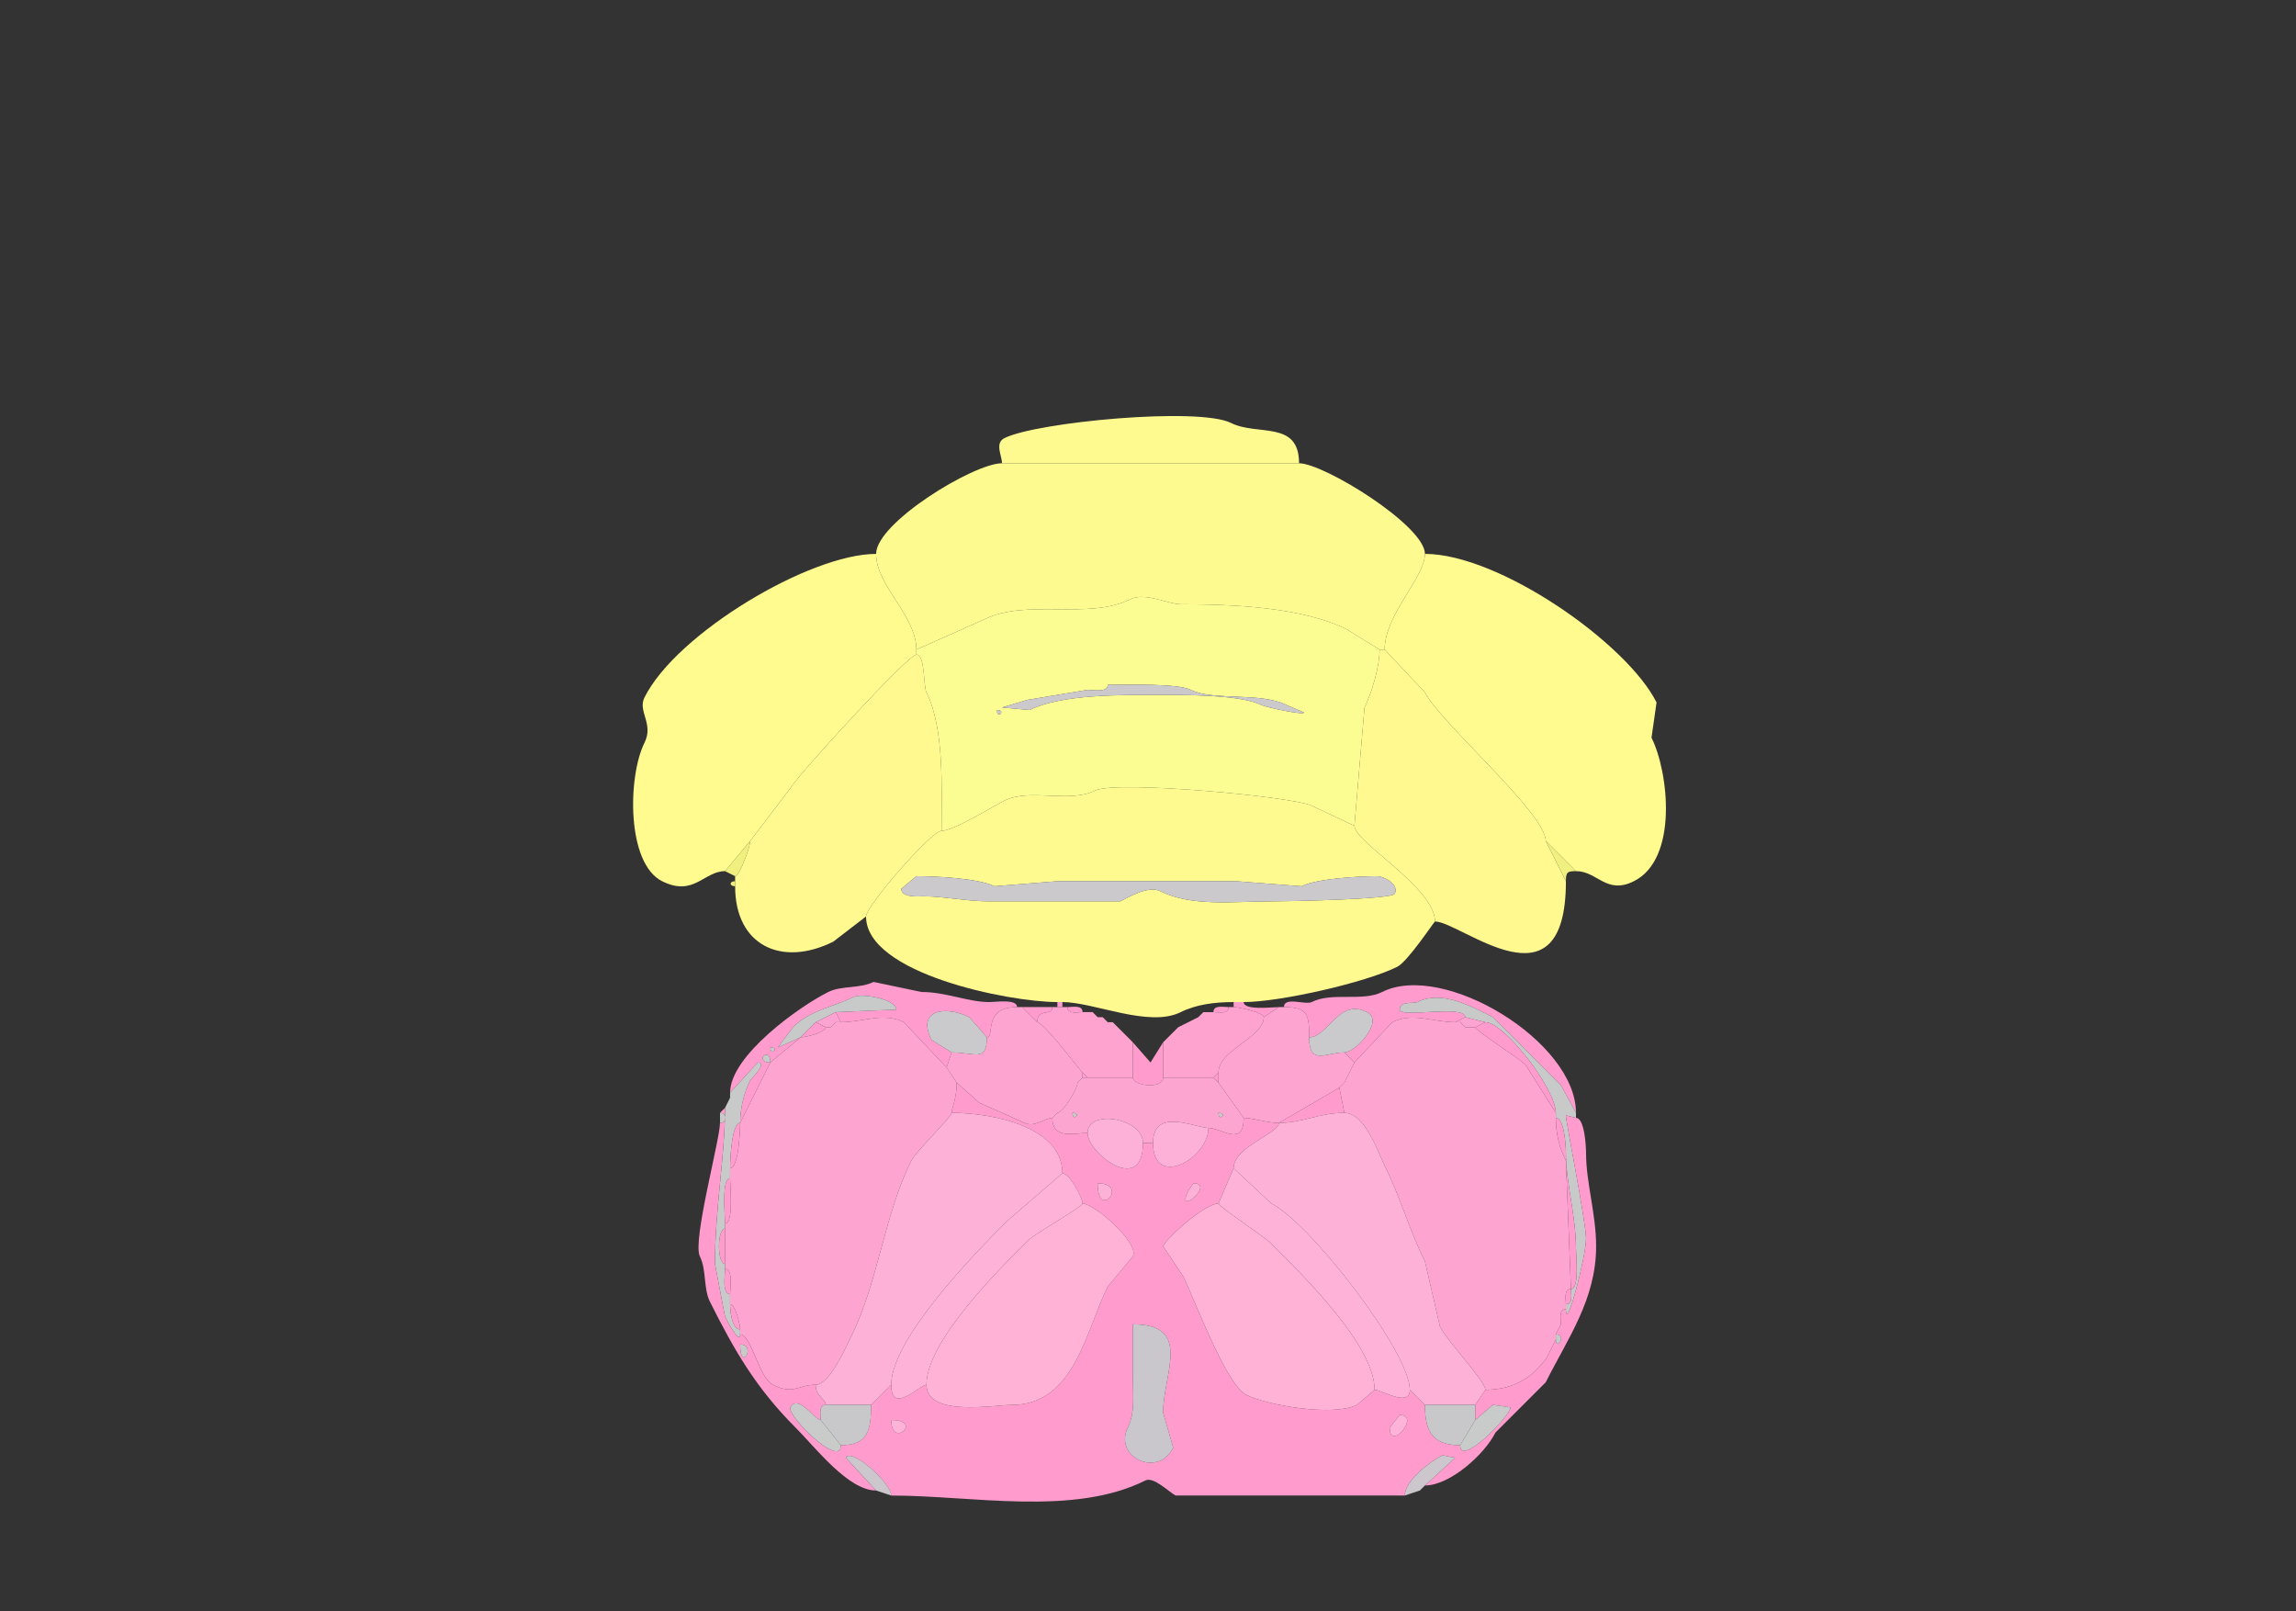 <svg xmlns="http://www.w3.org/2000/svg" viewBox="0 0 456 320"><rect x="0" y="0" width="456" height="320" fill="#333333" stroke="none"/><path fill="#FEFA90" id="DEC" d="M199 92h59c0-8.603-8.243-5.372-13.5-8-6.462-3.23-38.638-.181-45 3-2.003 1.001-.5 3.465-.5 5Z"/><path fill="#FDFB90" id="FOTU" d="M274 129h1c0-6.925 8-14.362 8-19 0-5.594-20.044-18-25-18h-59c-5.594 0-25 11.808-25 18 0 6.321 8 12.31 8 19l13.5-6c8.346-4.173 20.685.158 29-4 2.901-1.451 7.578 1 10 1 10.516 0 24.166.583 33 5l6.5 4Z"/><path fill="#FFFB8E" id="PRM" d="m149 167-5 6c-4.195 0-6.2 5.15-12.5 2-7.107-3.553-6.828-20.843-3.5-27.5 1.896-3.791-1.399-6.201 0-9 6.352-12.704 32.81-28.5 46-28.5 0 6.321 8 12.31 8 19v1c-1.677 0-23.919 24.337-25 26.5l-8 10.5ZM307 167l6 6c4.274 0 6.016 4.742 11.5 2 8.862-4.431 6.896-21.708 3.5-28.5l1-7c-5.873-11.745-31.244-29.5-46-29.5 0 4.638-8 12.075-8 19l8 8.5c2.985 5.97 24 24.011 24 29.5Z"/><path fill="#FBFC91" id="PYR" fill-rule="evenodd" d="M198 141c0 1.93 1.93 0 0 0m22-5c0 1.579-2.855 1-4 1l-12 2-5 1.5 5.5.5c6.295-3.148 18.193-3 25.5-3 4.67 0 16.281-.109 20.5 2 .926.463 8.5 2.092 8.5 1.5l-3.5-1.5c-5.172-2.586-14.553-.777-19-3-2.652-1.326-12.68-1-16.5-1m49 28-8.5-4c-3.543-1.772-38.813-5.093-43-3-5.128 2.564-12.937-.531-18 2-2.422 1.211-10.156 6-12.5 6 0-8.479.573-20.354-3-27.5-.652-1.303-.219-7.5-2-7.5v-1l13.5-6c8.346-4.173 20.685.158 29-4 2.901-1.451 7.578 1 10 1 10.516 0 24.166.583 33 5l6.5 4c0 3.341-1.539 8.578-3 11.5l-2 23.5Z"/><path fill="#FFF990" id="COPY" d="M311 175c0 26.501-20.881 8-26 8 0-6.719-16-15.747-16-19l2-23.5c1.461-2.922 3-8.159 3-11.5h1l8 8.5c2.985 5.97 24 24.011 24 29.5l4 8ZM146 176c0 11.883 9.344 16.078 19.5 11l6.5-5c0-2.047 12.935-17 15-17 0-8.479.573-20.354-3-27.5-.652-1.303-.219-7.5-2-7.5-1.677 0-23.919 24.337-25 26.5l-8 10.5c0 1.176-2.114 7-3 7v2Z"/><path fill="#CBC9CC" id="arb" d="M220 136c0 1.579-2.855 1-4 1l-12 2-5 1.5 5.5.5c6.295-3.148 18.193-3 25.5-3 4.67 0 16.281-.109 20.5 2 .926.463 8.5 2.092 8.5 1.5l-3.5-1.5c-5.172-2.586-14.553-.777-19-3-2.652-1.326-12.68-1-16.5-1ZM198 141c0 1.93 1.93 0 0 0Z"/><path fill="#FFFA8F" id="UVU" fill-rule="evenodd" d="m182 174-3 2.5c0 1.838 3.446 1.5 4.5 1.5 3.945 0 8.509 1 13 1h26c1.786-.893 5.586-3.207 8-2 6.221 3.11 14.548 2 22 2 3.398 0 23.948-.397 24.5-1.5.961-1.921-2.245-3.5-3.5-3.5-3.359 0-11.887.443-15 2l-13-1H210l-12.5 1c-3.239-1.62-11.99-2-15.5-2m63 25h2c7.221 0 24.285-3.892 30.5-7 2.107-1.054 7.337-9 7.5-9 0-6.719-16-15.747-16-19l-8.5-4c-3.543-1.772-38.813-5.093-43-3-5.128 2.564-12.937-.531-18 2-2.422 1.211-10.156 6-12.5 6-2.065 0-15 14.953-15 17 0 11.336 28.351 17 38 17h1c6.246 0 17.2 5.15 23.5 2 3.071-1.535 6.805-2 10.5-2Z"/><path fill="#F0F080" id="CB" d="m144 173 2 1c.886 0 3-5.824 3-7l-5 6ZM313 173c-1.747 0-2 .253-2 2l-4-8 6 6Z"/><path fill="#CBC9CC" id="arb" d="m182 174-3 2.5c0 1.838 3.446 1.5 4.5 1.5 3.945 0 8.509 1 13 1h26c1.786-.893 5.586-3.207 8-2 6.221 3.11 14.548 2 22 2 3.398 0 23.948-.397 24.5-1.5.961-1.921-2.245-3.5-3.5-3.5-3.359 0-11.887.443-15 2l-13-1H210l-12.5 1c-3.239-1.62-11.99-2-15.5-2Z"/><path fill="#F0F080" id="CB" d="M146 175c-1.186 0-1.186 1 0 1v-1Z"/><path fill="#FF9BCD" id="MY" fill-rule="evenodd" d="M153 208c0 1.93 1.93 0 0 0m-8 9 5.5-6c2.102 0-1.45 3.4-1.5 3.5-1.212 2.423-2 5.553-2 8.5l6-12 6-5-4.5 2 3-4c3.401-3.401 8.028-4.014 12-6 1.636-.818 8.5.421 8.5 2.5l-12 .5 1 2c4.45 0 8.41-2.045 12.5 0l8.5 9 1-3-4-2.5c-3.058-6.116 2.936-6.782 7.5-4.5l3.5 4c1.672 0-.942-6 6-6 0-1.665-4.222-1-5.5-1-4.281 0-8.576-2-13.5-2l-9.5-2c-2.716 1.358-6.388.694-9 2-5.763 2.881-19.5 12.656-19.5 20m8-6c0-3.479-3.479 0 0 0Z"/><path fill="#FF9BCD" id="MY" d="m267 209 2 2 7.5-8c4.09-2.045 8.05 0 12.5 0l2-1c0-2.564-13 .251-13-1.5 0-1.816 2.734-1.117 3.5-1.5 4.875-2.438 10.696.848 15 3l13.5 13.5 3 5.5c0-14.164-26.284-30.108-38.5-24-3.942 1.971-9.916-.042-14 2-1.238.619-5.5-1.144-5.5 1 4.789 0 5 1.546 5 6 3.78 0 5.82-7.84 11.5-5 3.51 1.755-2.29 8-4.5 8Z"/><path fill="#C8CACA" id="sptV" d="m162 203-3 3-4.5 2 3-4c3.401-3.401 8.028-4.014 12-6 1.636-.818 8.5.421 8.5 2.5l-12 .5-4 2ZM311 259v1c0 4.892 4-10.491 4-14 0-3.336-4.173-24.153-4-24.5l2 .5v-1l-3-5.5-13.5-13.5c-4.304-2.152-10.125-5.438-15-3-.766.383-3.5-.316-3.5 1.5 0 1.751 13-1.064 13 1.5l4 1c3.813 0 14 13.356 14 18v1c1.663 0 2 5.407 2 7 0 5.972 2 12.321 2 19 0 1.49.735 8-1 8 0 1.048.473 3-1 3Z"/><path fill="#FF9BCD" id="MY" d="M210 200h1v-1h-1v1ZM254 200l-3 2c0-.913-5.014-2-6-2v-1h2c0 1.714 5.594 1 7 1Z"/><path fill="#FDA5D0" id="CU" d="m210 221-1 1c-1.423 0-3.544 1.978-5.5 1l-9-4-4.5-4-2-3 1-3c4.563 0 7 2.019 7-3 1.672 0-.942-6 6-6h1l3 3c1.276 0 8.848 10 9 10v1l-1 1c0 1.334-2.972 6-4 6Z"/><path fill="#FF9BCD" id="MY" d="M209 200c0 1.916-3 .07-3 3l-3-3h6Z"/><path fill="#FEA3D0" id="GR" d="M216 214h9v-7l-3-3-1-1h-1l-1-1h-1l-1-1h-2c-1.048 0-3 .473-3-1h-3c0 1.916-3 .07-3 3 1.276 0 8.848 10 9 10l1 1Z"/><path fill="#FF9BCD" id="MY" d="M212 200c1.048 0 3-.473 3 1-1.048 0-3 .473-3-1ZM244 200c-1.048 0-3-.473-3 1 1.048 0 3 .473 3-1Z"/><path fill="#FEA3D0" id="GR" d="M231 214h10l1-1c0-4.56 9-6.919 9-11 0-.913-5.014-2-6-2h-1c0 1.473-1.952 1-3 1h-2l-1 1-4 2-1 1-1 1-1 1v7Z"/><path fill="#FDA5D0" id="CU" d="M247 222c1.819 0 4.591 1 7 1l12-7 1-1 2-4-2-2c-3.615 0-7 2.714-7-3 0-4.454-.211-6-5-6h-1l-3 2c0 4.081-9 6.44-9 11v2l5 7Z"/><path fill="#FDA3D1" id="Pa5" d="M164 204h1l1-1h1l-1-2-4 2 2 1Z"/><path fill="#CAC9CC" id="cuf" d="m196 206-3.5-4c-4.564-2.282-10.558-1.616-7.5 4.5l4 2.5c4.563 0 7 2.019 7-3Z"/><path fill="#FF9BCD" id="MY" d="m217 201 1 1-1-1ZM239 201l-1 1 1-1Z"/><path fill="#CAC9CC" id="cuf" d="M260 206c3.78 0 5.82-7.84 11.5-5 3.51 1.755-2.29 8-4.5 8-3.615 0-7 2.714-7-3Z"/><path fill="#FDA4D0" id="SPVC" d="M147 265c2.224 0 3.684 8.592 6.5 10 4.129 2.064 4.935 0 8.5 0 2.795 0 6.059-7.617 7-9.5 5.454-10.907 6.533-24.065 12-35 .957-1.914 8-8.675 8-9.5 0-.979 1-2.61 1-6l-2-3-8.5-9c-4.09-2.045-8.05 0-12.5 0h-1l-1 1h-1c0 1.014-3.959 2-5 2l-6 5-6 12c0 1.759-.326 9-2 9v2c0 1.574.751 9-1 9v9c1.643 0 1 3.765 1 5v2c1.014 0 2 3.959 2 5v1Z"/><path fill="#FF9BCD" id="MY" d="m219 202 1 1-1-1Z"/><path fill="#FDA4D0" id="SPVC" d="M307 270c-.405 0-3.385 6-12 6 0-1.714-7.654-9.807-9-12.5l-3-13c-3.064-6.127-4.915-12.829-8-19-1.171-2.342-3.849-10.5-8-10.5l-1-5 1-1 2-4 7.5-8c4.09-2.045 8.05 0 12.5 0h1l1 1h2c0 .65 8.502 6.002 10 7.5l6 9.5v1c0 3.166.693 5.886 2 8.5l1 25.5c-1.473 0-1 1.952-1 3v1c-1.473 0-1 1.952-1 3l-1 2v1l-1 2-1 2Z"/><path fill="#FDA3D1" id="Pa5" d="M291 204h2l2-1-4-1-2 1h1l1 1Z"/><path fill="#FF9BCD" id="MY" d="M164 204c0 1.014-3.959 2-5 2l3-3 2 1ZM166 203l-1 1 1-1ZM221 203l1 1-1-1ZM290 203l1 1-1-1ZM293 204c0 .65 8.502 6.002 10 7.5l6 9.5c0-4.644-10.187-18-14-18l-2 1ZM234 204l-1 1 1-1ZM233 205l-1 1 1-1ZM232 206l-1 1 1-1ZM225 214c0 1.668 6 2.35 6 0v-7l-2.5 4-3.5-4v7Z"/><path fill="#C8CACA" id="sptV" d="M153 208c0 1.93 1.93 0 0 0ZM153 211c0-3.479-3.479 0 0 0ZM147 264v1c0 2.143-2.538-2.576-3-3.5l-2-10.5c0-11.004 2-21.407 2-31l1-2v-1l5.5-6c2.102 0-1.45 3.4-1.5 3.5-1.212 2.423-2 5.553-2 8.5-1.674 0-2 7.241-2 9v2c-1.751 0-1 7.426-1 9v1c-1.602 0-1.602 7 0 7v1c0 1.235-.643 5 1 5v2c0 1.424.362 5 2 5Z"/><path fill="#FF9BCD" id="MY" d="M215 214h1l-1-1v1ZM241 214l1 1v-2l-1 1ZM215 214l-1 1 1-1Z"/><path fill="#FDA5D1" id="NTS" fill-rule="evenodd" d="M242 221c0 1.93 1.93 0 0 0m-29 0c0 1.93 1.93 0 0 0m14 6h2c0-7.239 8.421-3 11-3 2.569 0 7 3.894 7-2l-5-7-1-1h-10c0 2.35-6 1.668-6 0h-10l-1 1c0 1.334-2.972 6-4 6l-1 1c0 4.374 4.352 3 7 3 0-4.802 11-3.013 11 2Z"/><path fill="#FF9BCD" id="MY" fill-rule="evenodd" d="M177 282c0 5.827 6.548 0 0 0m101-1-2 2.5c0 4.919 6.239-2.5 2-2.5m-131-14c0 5.746 3.368 0 0 0m78-4v10.5c0 3.496.455 7.089-1 10-2.904 5.808 5.947 10.106 9 4l-2-7c0-7.666 5.925-17.5-6-17.5m12-28-1 1.5c-2.688 5.375 5.521-1.5 1-1.5m-19 0c0 7.541 6.402 0 0 0m-41 62c16.18 0 36.161 4.169 50.5-3 1.621-.81 4.728 2.364 6 3H279c0-2.978 5.073-6.787 7.5-8l2.5.5-6 5.5c4.975 0 11.827-6.154 14-10.5l10-10c4.364-8.729 10-16.453 10-27 0-6.435-2-12.638-2-18.5 0-1.593-.337-7-2-7l-2-.5c-.173.347 4 21.164 4 24.5 0 3.509-4 18.892-4 14-1.473 0-1 1.952-1 3l-1 2c2.373 0 0 3.336 0 1l-1 2-1 2c-.405 0-3.385 6-12 6l-2 3v3l3.5-3 3.5.5c0 1.655-10 11.942-10 7.5-5.502 0-7-2.715-7-8l-3-3c0 3.572-5.666 0-7 0l-3.5 3c-4.674 2.337-17.771.114-22-2-4.034-2.017-10.28-19.061-12.5-23.5l-4-6c.972-1.944 8.388-8.5 11-8.5l3-7c0-4.275 9-6.882 9-9-2.409 0-5.181-1-7-1 0 5.894-4.431 2-7 2 0 6.09-11 12.225-11 3h-2c0 10.482-11 2.042-11-2-2.648 0-7 1.374-7-3-1.423 0-3.544 1.978-5.5 1l-9-4-4.5-4c0 3.39-1 5.021-1 6 7.932 0 22 2.668 22 12 1.428 0 4 4.822 4 6 2.299 0 11.341 7.817 10 10.5l-5 6c-4.221 8.441-6.551 23.5-19 23.5-3.526 0-17 2.471-17-4-1.257 0-7 6.099-7 0l-4 4c0 4.927-.554 8-6 8 0 4.754-10.807-5.885-10-7.5 1.391-2.783 4.848 2.5 6 2.5 0-1.048-.473-3 1-3 0-1.24-2-1.576-2-4-3.565 0-4.371 2.064-8.5 0-2.816-1.408-4.276-10-6.5-10 0 2.143-2.538-2.576-3-3.5l-2-10.5c0-11.004 2-21.407 2-31l-1 1c1.399 0 1.399 2 0 2 0 3.343-5.52 23.459-4 26.5 1.357 2.714.677 6.355 2 9 4.772 9.544 9.128 17.128 17 25 3.973 3.973 10.475 12.5 16 12.5l-6-6.5c1.035-2.07 9 4.962 9 7.5Z"/><path fill="#FF9BCD" id="MY" d="m267 215-1 1 1-1ZM267 221c-5.031 0-8.243 2-13 2l12-7 1 5ZM145 218l-1 2 1-2Z"/><path fill="#C8CACA" id="sptV" d="M143 221c1.399 0 1.399 2 0 2v-2Z"/><path fill="#FDB1D7" id="MDRNd" d="M164 279h9l4-4c0-9.073 16.545-26.045 23-32.5l11-9.5c0-9.332-14.068-12-22-12 0 .825-7.043 7.586-8 9.5-5.467 10.935-6.546 24.093-12 35-.941 1.883-4.205 9.5-7 9.5 0 2.424 2 2.76 2 4Z"/><path fill="#FF9BCD" id="MY" d="m210 221-1 1 1-1Z"/><path fill="#C8CAC7" id="ts" d="M213 221c0 1.93 1.93 0 0 0ZM242 221c0 1.93 1.93 0 0 0Z"/><path fill="#FDB1D7" id="MDRNd" d="M283 279h10l2-3c0-1.714-7.654-9.807-9-12.5l-3-13c-3.064-6.127-4.915-12.829-8-19-1.171-2.342-3.849-10.5-8-10.5-5.031 0-8.243 2-13 2 0 2.118-9 4.725-9 9l7.5 7c7.634 3.817 27.5 29.478 27.5 37l3 3Z"/><path fill="#FDB1D8" id="DMX" d="M216 225c0 4.042 11 12.482 11 2 0-5.013-11-6.802-11-2ZM240 224c-2.579 0-11-4.239-11 3 0 9.225 11 3.09 11-3Z"/><path fill="#FF9BCD" id="MY" d="M309 222c1.663 0 2 5.407 2 7 0 5.972 2 12.321 2 19 0 1.49.735 8-1 8l-1-25.5c-1.307-2.614-2-5.334-2-8.5ZM147 223c-1.674 0-2 7.241-2 9 1.674 0 2-7.241 2-9Z"/><path fill="#FFB2D8" id="IRN" d="M273 276c1.334 0 7 3.572 7 0 0-7.522-19.866-33.183-27.5-37l-7.5-7-3 7c0 .583 8.962 6.462 10.5 8 6.479 6.479 20.5 20.202 20.5 29ZM177 275c0 6.099 5.743 0 7 0 0-8.439 13.659-22.159 20-28.5 1.598-1.598 11-6.826 11-7.5 0-1.178-2.572-6-4-6l-11 9.5c-6.455 6.455-23 23.427-23 32.5Z"/><path fill="#FF9BCD" id="MY" d="M145 234c-1.751 0-1 7.426-1 9 1.751 0 1-7.426 1-9Z"/><path fill="#FEB1D7" id="XII" d="M218 235c0 7.541 6.402 0 0 0ZM237 235l-1 1.5c-2.688 5.375 5.521-1.5 1-1.5Z"/><path fill="#FFB1D6" id="MDRNv" d="M215 239c2.299 0 11.341 7.817 10 10.5l-5 6c-4.221 8.441-6.551 23.5-19 23.5-3.526 0-17 2.471-17-4 0-8.439 13.659-22.159 20-28.5 1.598-1.598 11-6.826 11-7.5ZM242 239c-2.612 0-10.028 6.556-11 8.5l4 6c2.22 4.439 8.466 21.483 12.5 23.5 4.229 2.114 17.326 4.337 22 2l3.5-3c0-8.798-14.021-22.521-20.5-29-1.538-1.538-10.5-7.417-10.5-8Z"/><path fill="#FF9BCD" id="MY" d="M144 244c-1.602 0-1.602 7 0 7v-7ZM144 252c1.643 0 1 3.765 1 5-1.643 0-1-3.765-1-5ZM312 256c-1.473 0-1 1.952-1 3 1.473 0 1-1.952 1-3ZM145 259c1.014 0 2 3.959 2 5-1.638 0-2-3.576-2-5Z"/><path fill="#C9C7CC" id="pyd" d="M225 263v10.5c0 3.496.455 7.089-1 10-2.904 5.808 5.947 10.106 9 4l-2-7c0-7.666 5.925-17.5-6-17.5Z"/><path fill="#C8CACA" id="sptV" d="M309 265c2.373 0 0 3.336 0 1v-1ZM147 267c0 5.746 3.368 0 0 0Z"/><path fill="#C9CACA" id="sctd" d="M163 282c-1.152 0-4.609-5.283-6-2.5-.807 1.615 10 12.254 10 7.5l-4-5Z"/><path fill="#C8C8CB" id="rust" d="m163 282 4 5c5.446 0 6-3.073 6-8h-9c-1.473 0-1 1.952-1 3ZM293 282l-3 5c-5.502 0-7-2.715-7-8h10v3Z"/><path fill="#C9CACA" id="sctd" d="m293 282 3.5-3 3.5.5c0 1.655-10 11.942-10 7.5l3-5Z"/><path fill="#FCB3D7" id="LRNm" d="m278 281-2 2.5c0 4.919 6.239-2.5 2-2.5ZM177 282c0 5.827 6.548 0 0 0Z"/><path fill="#CBC7CC" id="sctv" d="m174 296 3 1c0-2.538-7.965-9.57-9-7.5l6 6.5ZM282 296l-3 1c0-2.978 5.073-6.787 7.5-8l2.5.5-6 5.5-1 1Z"/><path fill="#FF9BCD" id="MY" d="m283 295-1 1 1-1Z"/></svg>